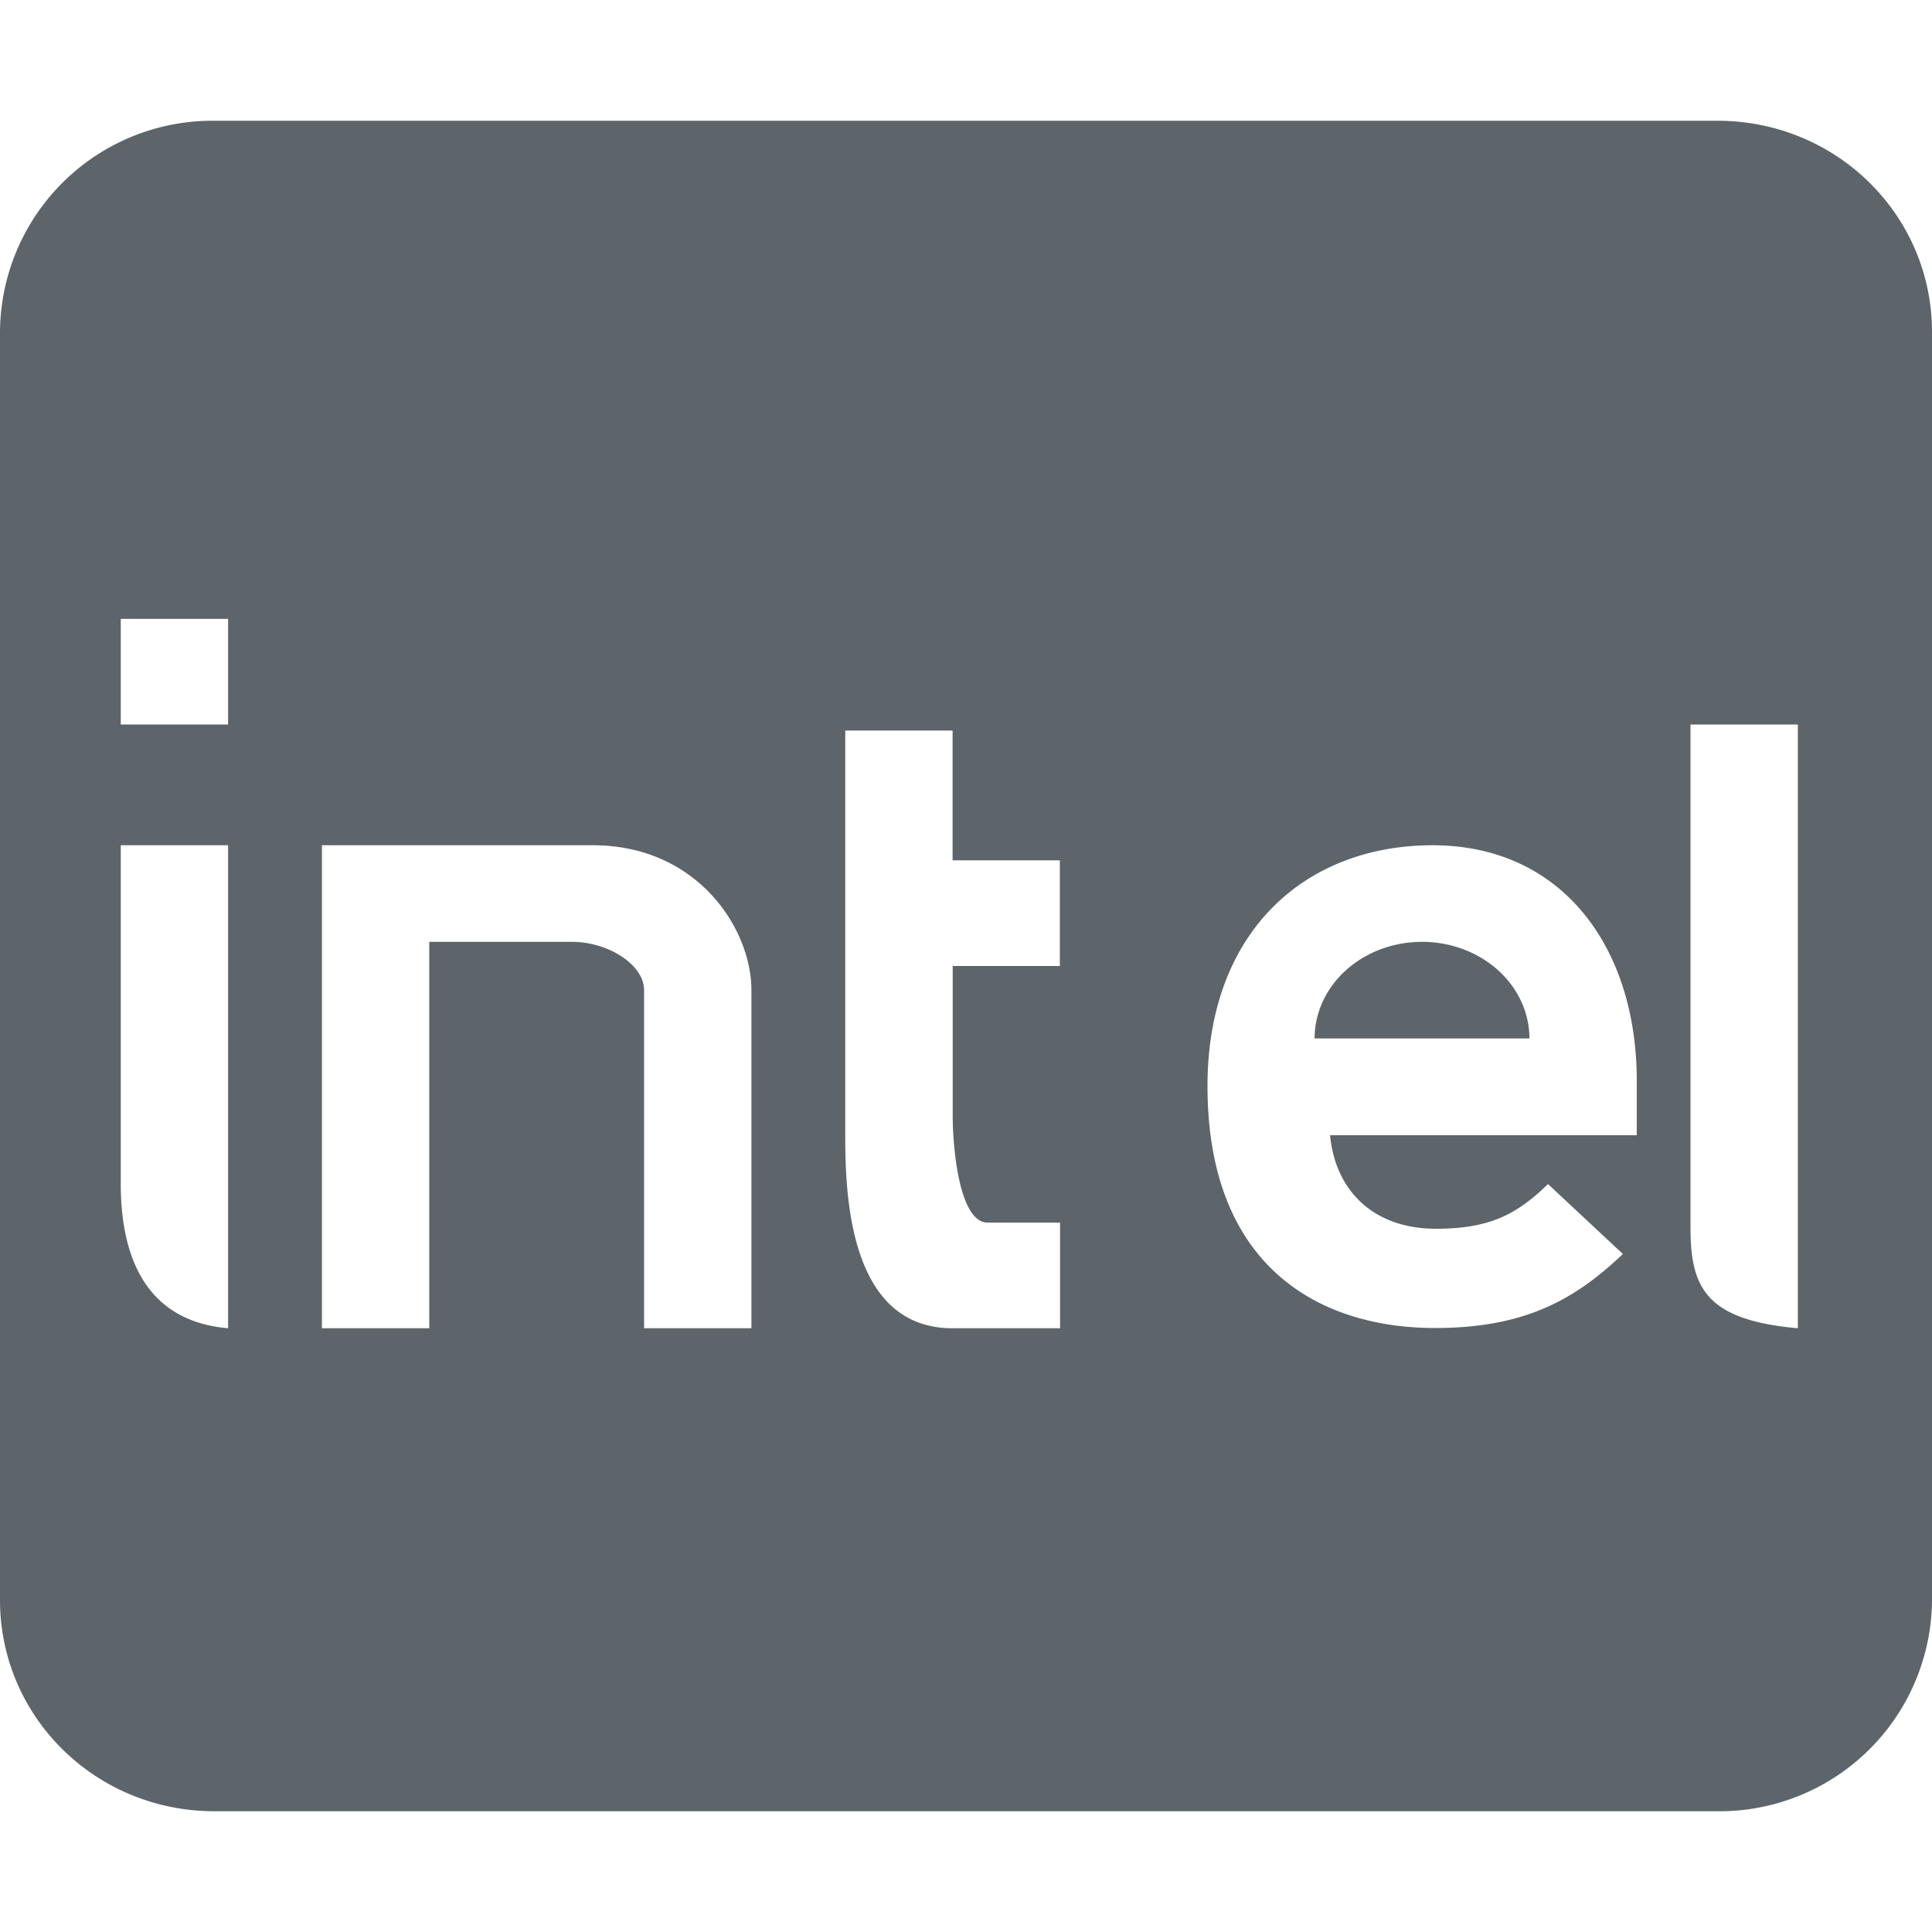 <svg xmlns="http://www.w3.org/2000/svg" width="16" height="16" version="1"><defs><style id="current-color-scheme" type="text/css"></style></defs><path d="M1.777 1A1.76 1.76 0 0 0 0 2.75v10.5C0 14.22.792 15 1.777 15h12.446A1.76 1.76 0 0 0 16 13.25V2.75C16 1.78 15.208 1 14.223 1H1.777zM1 5.125h.889V6H1v-.875zM14 6h.889v5c-.765-.068-.889-.339-.889-.834V6zm-7 .05h.889v1.075h.888V8H7.89v1.25c0 .226.048.875.289.875h.6V11h-.89C7.062 11 7 9.976 7 9.424V6.05zM1 7h.889v4C1.124 10.934 1 10.276 1 9.8V7zm1.666 0h2.223c.886-.01 1.334.693 1.334 1.2V11h-.889V8.2c0-.212-.299-.4-.596-.4H3.555V11h-.889V7zm9.197 0h.002c1.072.001 1.69.844 1.69 1.951v.45h-2.54c.042.448.348.775.878.775.447 0 .67-.121.927-.37l.62.579c-.4.381-.817.613-1.555.613-.964 0-1.885-.512-1.885-2.004 0-1.274.804-1.993 1.863-1.994zm-.088.8a.889.8 0 0 0-.888.8h1.779a.889.8 0 0 0-.89-.8z" fill="currentColor" color="#5d656b"/></svg>